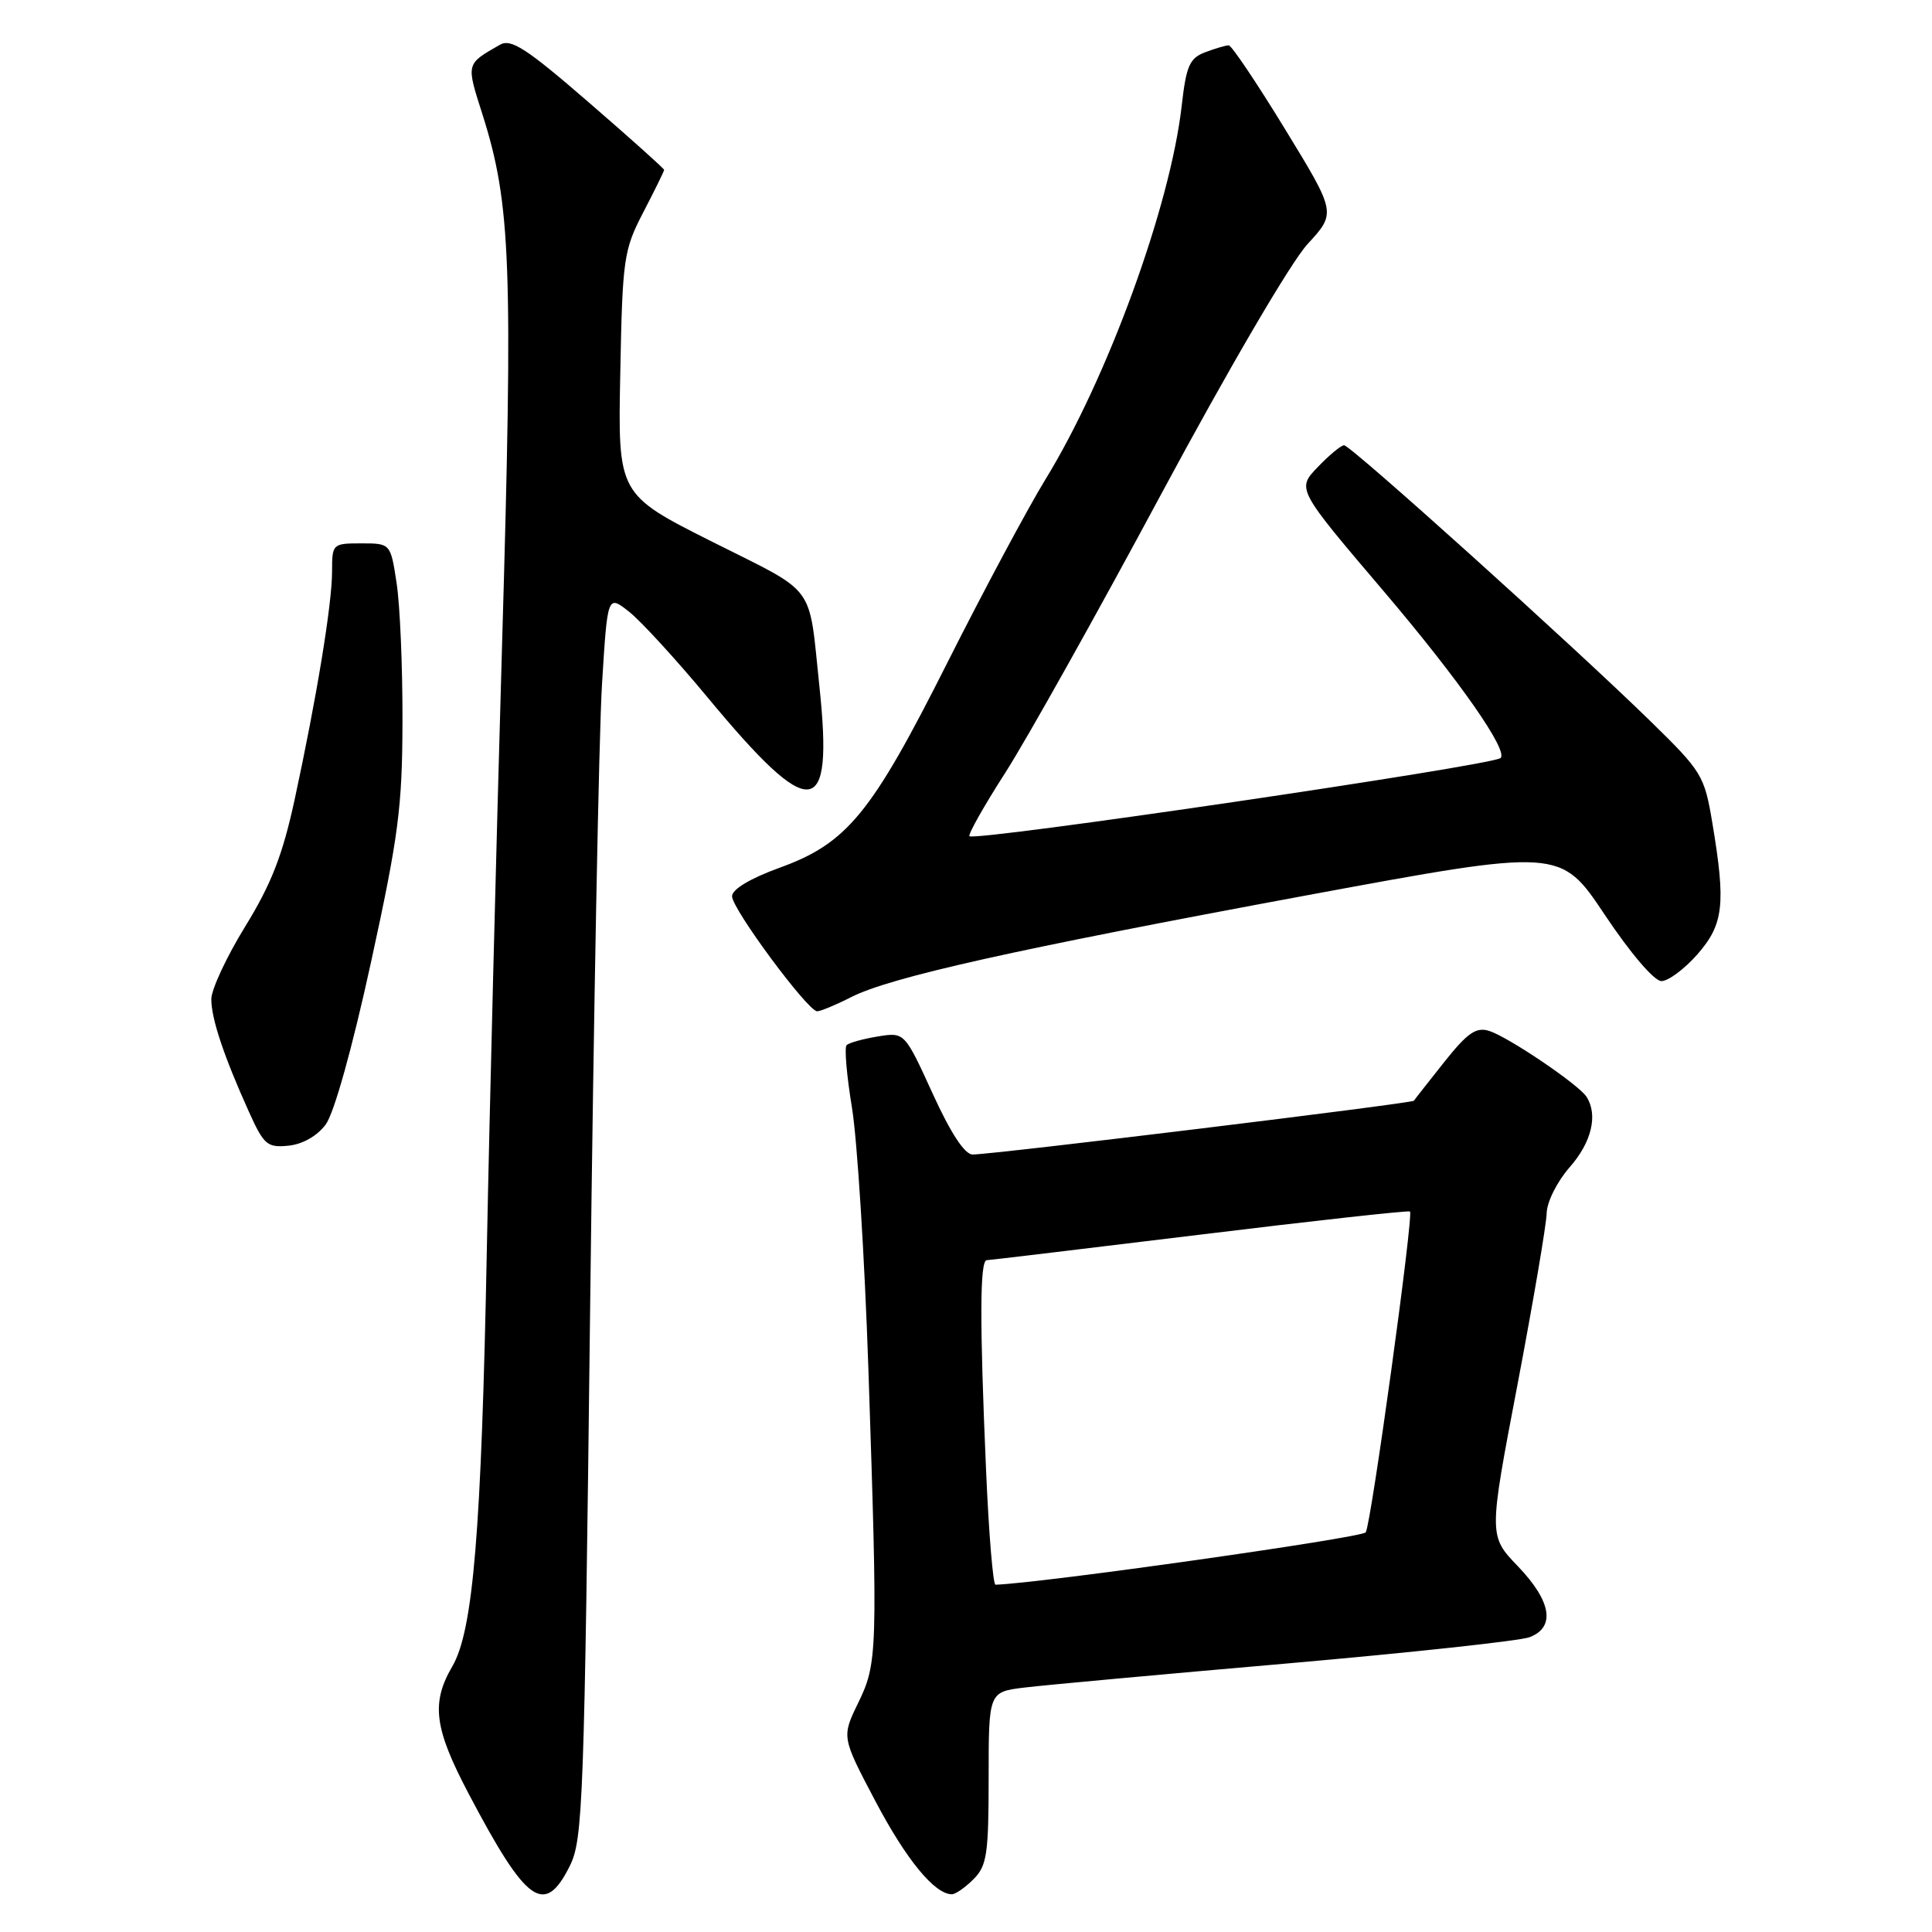 <?xml version="1.0" encoding="UTF-8" standalone="no"?>
<!DOCTYPE svg PUBLIC "-//W3C//DTD SVG 1.1//EN" "http://www.w3.org/Graphics/SVG/1.1/DTD/svg11.dtd" >
<svg xmlns="http://www.w3.org/2000/svg" xmlns:xlink="http://www.w3.org/1999/xlink" version="1.1" viewBox="0 0 256 256">
 <g >
 <path fill="currentColor"
d=" M 75.50 247.25 C 77.25 243.75 77.42 238.89 78.20 173.00 C 78.66 134.22 79.36 97.17 79.77 90.65 C 80.50 78.80 80.50 78.80 83.36 81.06 C 84.93 82.30 89.61 87.41 93.76 92.41 C 107.54 109.04 110.46 108.76 108.58 91.00 C 107.11 77.11 108.38 78.82 94.40 71.80 C 81.87 65.50 81.87 65.50 82.19 49.45 C 82.48 34.21 82.64 33.14 85.25 28.11 C 86.76 25.20 88.00 22.68 88.00 22.51 C 88.00 22.34 83.51 18.32 78.01 13.56 C 69.79 6.44 67.72 5.09 66.26 5.92 C 61.72 8.52 61.76 8.35 63.91 15.10 C 67.71 27.07 68.00 34.89 66.52 85.64 C 65.76 111.96 64.85 147.90 64.51 165.50 C 63.79 202.92 62.70 216.08 59.93 220.81 C 57.10 225.66 57.53 229.01 62.10 237.68 C 69.77 252.26 72.15 253.96 75.50 247.25 Z  M 129.00 249.00 C 130.77 247.23 131.00 245.67 131.00 235.59 C 131.00 224.19 131.00 224.19 135.75 223.61 C 138.36 223.29 153.96 221.86 170.42 220.43 C 186.87 218.99 201.39 217.42 202.67 216.94 C 206.14 215.62 205.58 212.18 201.13 207.54 C 197.25 203.50 197.25 203.50 201.07 183.50 C 203.16 172.50 204.90 162.28 204.94 160.78 C 204.97 159.26 206.32 156.57 208.00 154.65 C 210.90 151.35 211.76 147.75 210.23 145.34 C 209.20 143.72 199.89 137.42 197.32 136.60 C 195.60 136.06 194.46 136.84 191.38 140.71 C 189.29 143.35 187.47 145.66 187.35 145.85 C 187.13 146.20 131.89 152.94 128.89 152.98 C 127.84 152.99 125.99 150.19 123.57 144.88 C 119.86 136.76 119.86 136.76 116.30 137.34 C 114.35 137.66 112.50 138.17 112.18 138.49 C 111.87 138.80 112.19 142.53 112.89 146.78 C 113.59 151.03 114.57 166.65 115.07 181.50 C 116.32 219.03 116.28 220.38 113.70 225.67 C 111.52 230.17 111.52 230.17 116.01 238.69 C 120.09 246.43 123.85 251.00 126.13 251.00 C 126.61 251.00 127.90 250.10 129.00 249.00 Z  M 43.16 149.00 C 44.27 147.50 46.68 138.87 49.16 127.50 C 52.81 110.77 53.31 106.95 53.33 95.50 C 53.35 88.35 53.00 80.14 52.55 77.25 C 51.75 72.00 51.75 72.00 47.87 72.00 C 44.06 72.00 44.00 72.06 44.00 75.75 C 43.99 80.10 41.96 92.44 39.03 106.00 C 37.44 113.32 35.94 117.17 32.48 122.78 C 30.02 126.78 28.00 131.11 28.00 132.40 C 28.00 134.98 29.65 139.93 32.98 147.31 C 34.96 151.70 35.41 152.09 38.22 151.81 C 40.10 151.62 42.03 150.52 43.16 149.00 Z  M 112.79 132.12 C 118.01 129.48 134.29 125.84 173.13 118.64 C 206.77 112.41 206.77 112.41 212.63 121.20 C 216.05 126.32 219.19 130.00 220.15 130.00 C 221.05 130.00 223.19 128.41 224.90 126.47 C 228.39 122.49 228.70 119.83 226.90 109.08 C 225.84 102.73 225.54 102.25 218.63 95.50 C 208.39 85.50 178.97 59.00 178.10 59.00 C 177.70 59.00 176.13 60.30 174.60 61.90 C 171.82 64.79 171.82 64.79 183.39 78.39 C 193.32 90.07 199.95 99.55 198.82 100.45 C 197.55 101.46 129.18 111.52 128.46 110.80 C 128.25 110.58 130.36 106.82 133.17 102.45 C 135.98 98.08 145.29 81.45 153.85 65.50 C 162.79 48.86 171.06 34.73 173.25 32.35 C 177.06 28.21 177.06 28.21 170.28 17.12 C 166.55 11.01 163.19 6.02 162.82 6.01 C 162.44 6.00 161.04 6.42 159.70 6.92 C 157.62 7.71 157.18 8.72 156.58 14.02 C 155.08 27.29 146.76 50.09 138.54 63.50 C 136.18 67.35 130.33 78.28 125.54 87.79 C 115.45 107.85 112.26 111.74 103.25 115.00 C 99.38 116.41 97.00 117.84 97.00 118.76 C 97.00 120.44 107.04 134.00 108.28 134.00 C 108.72 134.00 110.75 133.16 112.79 132.12 Z  M 130.66 194.84 C 129.80 175.06 129.83 167.01 130.75 166.98 C 131.16 166.97 143.88 165.44 159.00 163.60 C 174.12 161.75 186.65 160.37 186.83 160.53 C 187.33 160.98 181.69 201.89 180.97 203.04 C 180.53 203.76 137.71 209.82 131.91 209.98 C 131.58 209.99 131.02 203.18 130.66 194.84 Z "/>
</g>
</svg>